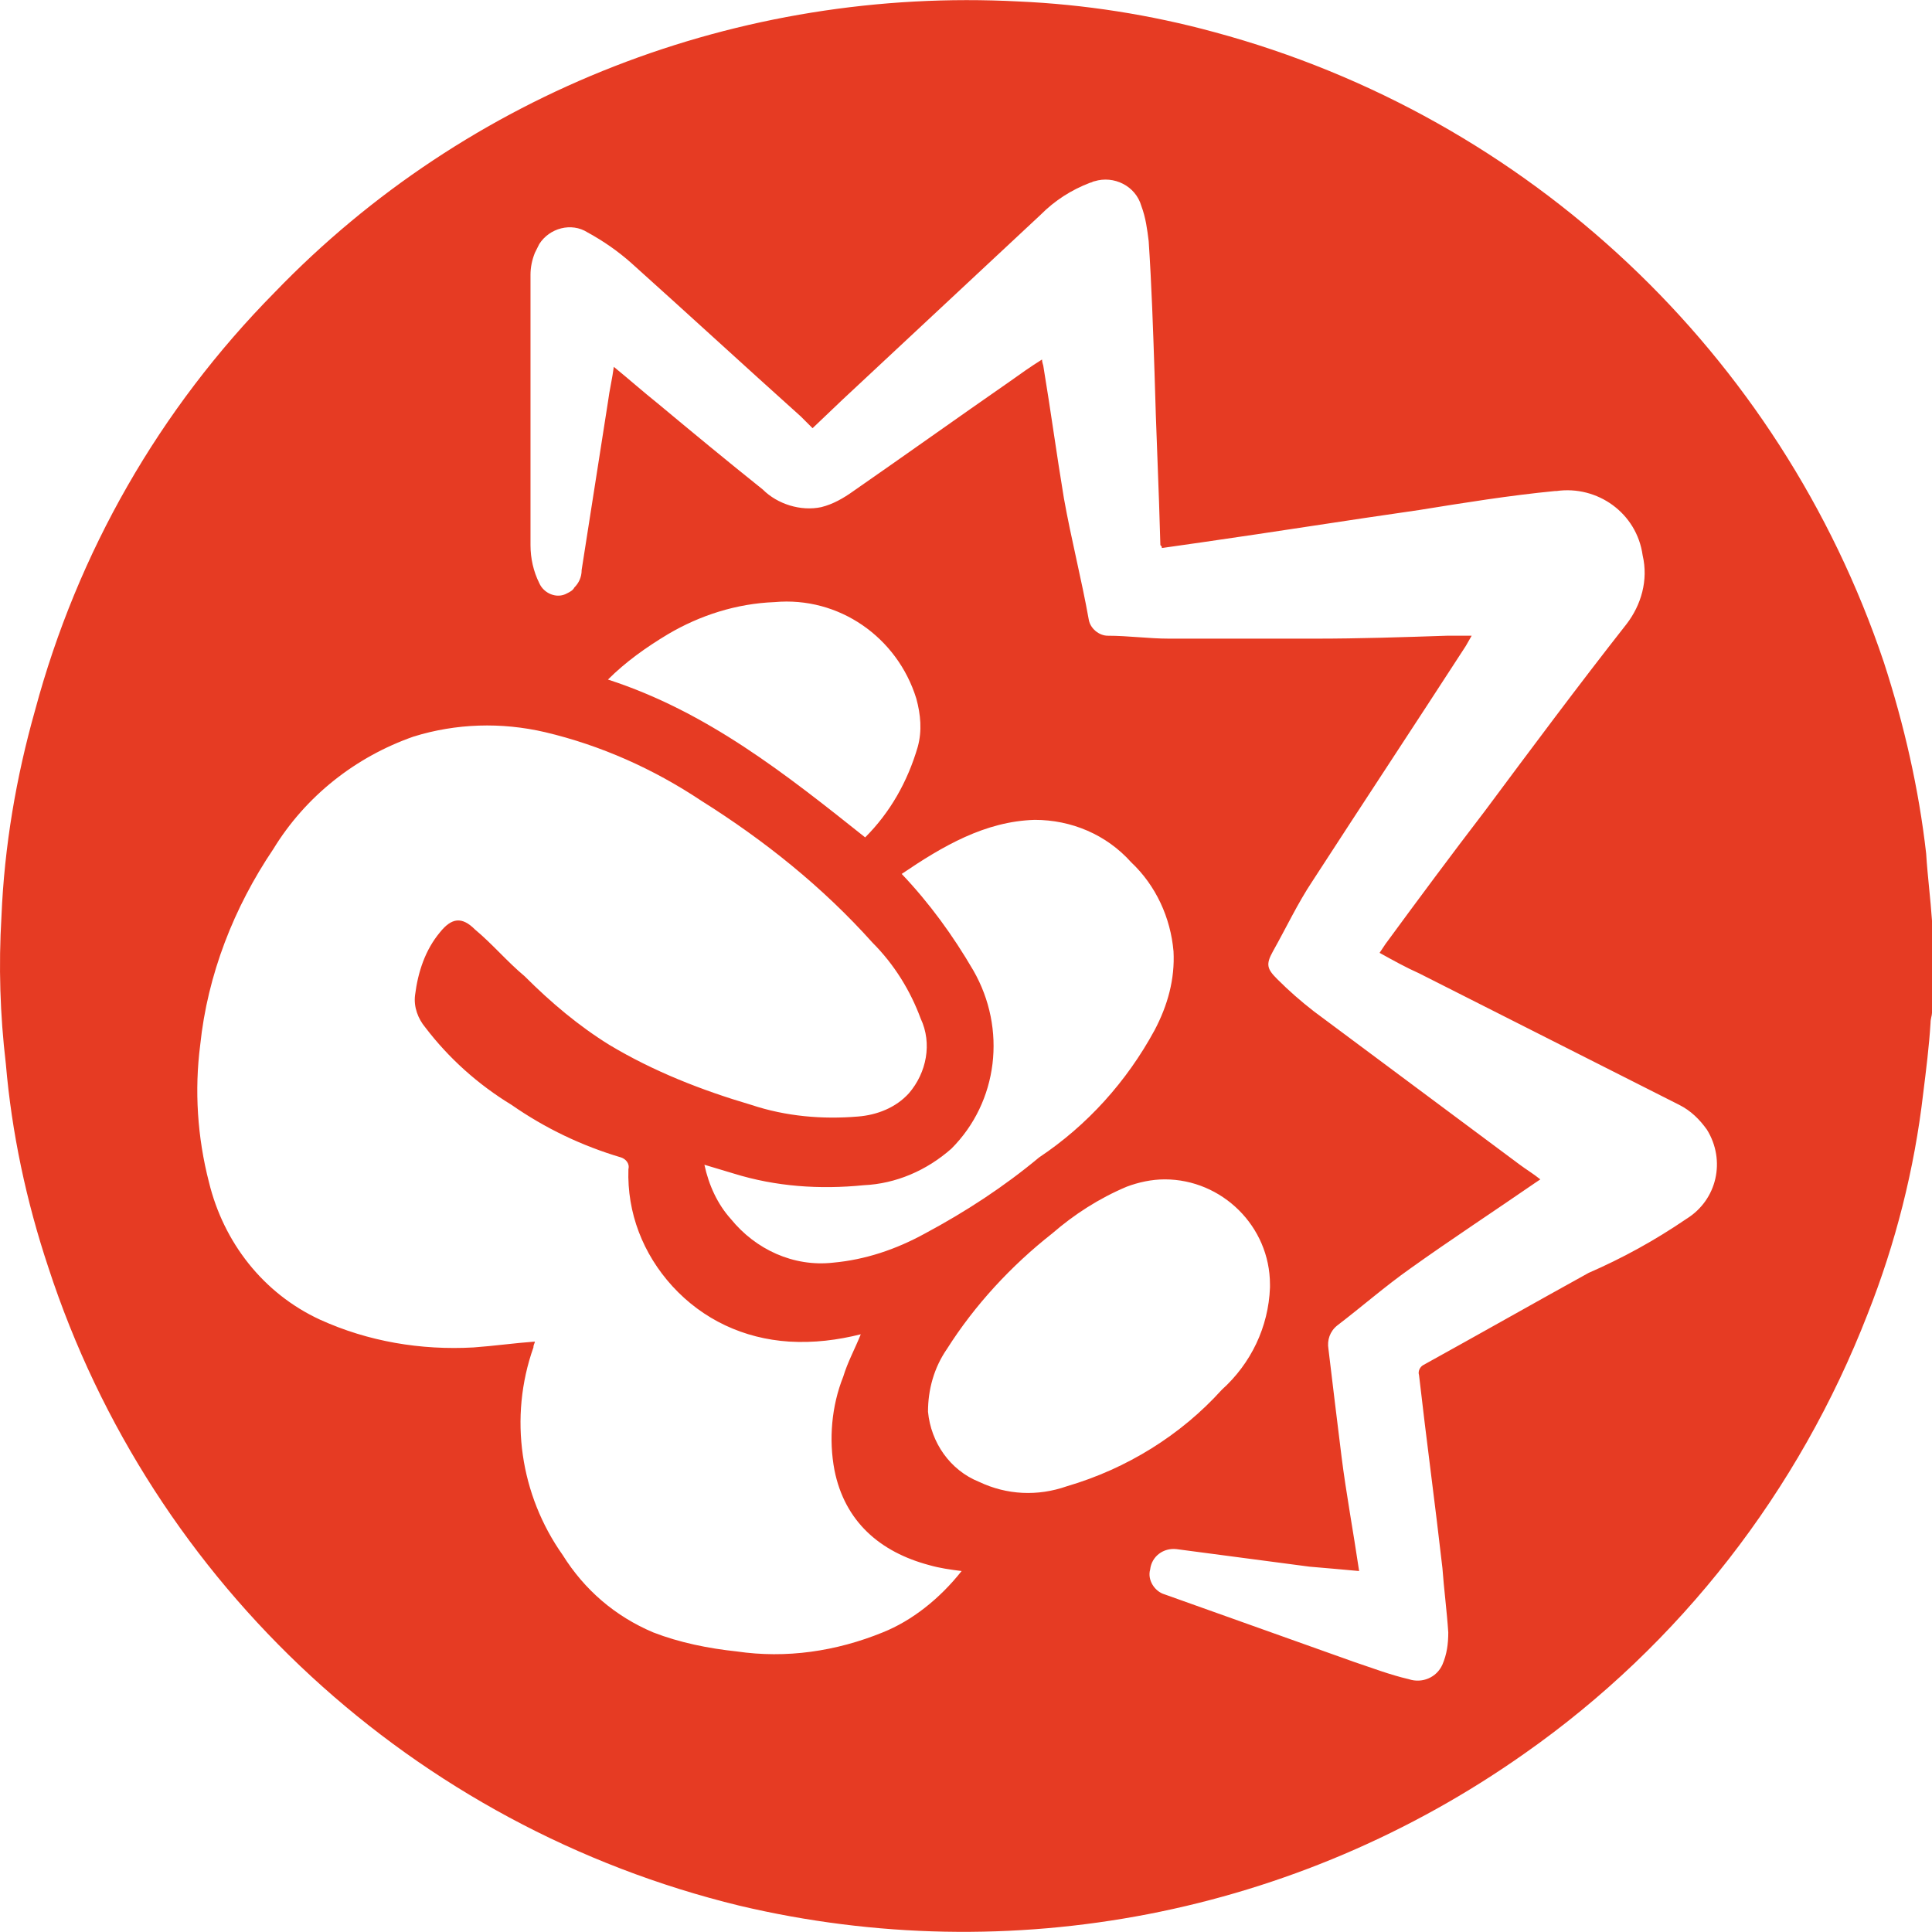 <?xml version="1.0" encoding="utf-8"?>
<!-- Generator: Adobe Illustrator 23.0.1, SVG Export Plug-In . SVG Version: 6.00 Build 0)  -->
<svg version="1.1" id="Layer_1" xmlns="http://www.w3.org/2000/svg" xmlns:xlink="http://www.w3.org/1999/xlink" x="0px" y="0px"
	 viewBox="0 0 132.2 132.2" style="enable-background:new 0 0 132.2 132.2;" xml:space="preserve">
<style type="text/css">
	.st0{fill:#E63B23;}
</style>
<title>fysiekgeweldMiddel 23@4x</title>
<g id="Laag_2">
	<g id="Laag_2-2">
		<g id="_Groep_">
			<path class="st0" d="M132.2,63v6.3c0,0.2-0.1,0.4-0.1,0.7c-0.1,1.6-0.3,3.2-0.5,4.8c-0.6,5.2-1.9,10.3-3.8,15.1
				c-4.7,12.1-12.8,22.6-23.5,30.1c-15.6,11-35.1,14.8-53.7,10.4C28.4,125,10.4,108.5,3.3,86.7c-1.5-4.5-2.5-9.2-2.9-13.9
				C0,69.4-0.1,66.1,0.1,62.7c0.2-4.8,1-9.5,2.3-14.1C5.3,37.8,10.9,28,18.8,20C32,6.3,50.6-0.9,69.7,0.1c4.5,0.2,9,0.9,13.4,2.1
				c21.5,5.8,38.7,22,45.8,43.1c1.4,4.3,2.4,8.7,2.9,13.1C131.9,60,132.1,61.5,132.2,63z M115.4,83.4c2.1-1.3,2.7-4,1.4-6.1
				c-0.5-0.7-1.1-1.3-1.9-1.7l-17.8-9c-0.9-0.4-1.8-0.9-2.7-1.4l0.4-0.6c2.2-3,4.5-6.1,6.8-9.1c3.2-4.3,6.4-8.6,9.7-12.8
				c1-1.3,1.5-3,1.1-4.7c-0.4-2.9-3.1-4.8-5.9-4.4c0,0,0,0-0.1,0c-3.1,0.3-6.2,0.8-9.3,1.3c-4.9,0.7-9.9,1.5-14.8,2.2l-2.8,0.4
				c0-0.1,0-0.1-0.1-0.2c-0.1-3.9-0.3-7.9-0.4-11.8c-0.1-3-0.2-6-0.4-9c-0.1-0.8-0.2-1.6-0.5-2.4c-0.4-1.4-1.9-2.1-3.2-1.7
				c-0.1,0-0.2,0.1-0.3,0.1c-1.3,0.5-2.4,1.2-3.4,2.2c-4.5,4.2-9,8.4-13.5,12.6l-2.1,2l-0.8-0.8C50.9,25,47.1,21.5,43.2,18
				c-0.9-0.8-1.9-1.5-3-2.1c-1.1-0.7-2.6-0.3-3.3,0.8c-0.1,0.2-0.2,0.4-0.3,0.6c-0.2,0.5-0.3,1-0.3,1.5c0,6.2,0,12.3,0,18.5
				c0,0.9,0.2,1.8,0.6,2.6c0.3,0.7,1.2,1.1,1.9,0.7c0.2-0.1,0.4-0.2,0.5-0.4c0.3-0.3,0.5-0.7,0.5-1.2c0.6-3.8,1.2-7.7,1.8-11.5
				c0.1-0.8,0.3-1.6,0.4-2.4c1.1,0.9,2,1.7,3,2.5c2.4,2,4.7,3.9,7.2,5.9c1,1,2.6,1.5,4,1.2c0.8-0.2,1.5-0.6,2.2-1.1
				c3.6-2.5,7.1-5,10.7-7.5c0.7-0.5,1.4-1,2.2-1.5c0,0.2,0.1,0.4,0.1,0.5c0.5,3,0.9,6,1.4,9c0.5,2.8,1.2,5.5,1.7,8.3
				c0.1,0.6,0.7,1.1,1.3,1.1c1.4,0,2.8,0.2,4.2,0.2c3.3,0,6.7,0,10,0c3,0,6-0.1,9-0.2h1.7l-0.4,0.7c-3.5,5.4-7,10.7-10.5,16.1
				c-1,1.5-1.8,3.2-2.7,4.8c-0.5,0.9-0.4,1.2,0.3,1.9c0.8,0.8,1.6,1.5,2.5,2.2c4.7,3.5,9.4,7,14.1,10.5c0.4,0.3,0.9,0.6,1.4,1
				l-0.3,0.2c-2.9,2-5.8,3.9-8.6,5.9c-1.7,1.2-3.3,2.6-5,3.9c-0.5,0.4-0.7,1-0.6,1.6c0.3,2.5,0.6,5,0.9,7.4s0.8,5.1,1.2,7.8
				c-1.1-0.1-2.2-0.2-3.4-0.3c-3-0.4-6.1-0.8-9.1-1.2c-0.9-0.1-1.7,0.5-1.8,1.4c-0.2,0.7,0.3,1.5,1,1.7c0,0,0,0,0,0l12.9,4.6
				c1.2,0.4,2.5,0.9,3.8,1.2c0.9,0.3,1.9-0.1,2.3-1c0.3-0.7,0.4-1.4,0.4-2.2c-0.1-1.5-0.3-3-0.4-4.4c-0.5-4.4-1.1-8.8-1.6-13.2
				c-0.1-0.3,0.1-0.6,0.3-0.7c3.8-2.1,7.5-4.2,11.3-6.3C111,86.1,113.2,84.9,115.4,83.4z M86.9,88.1c0-0.1,0-0.1,0-0.2
				c0-4-3.3-7.2-7.2-7.2c-0.9,0-1.8,0.2-2.6,0.5c-1.9,0.8-3.6,1.9-5.1,3.2c-2.8,2.2-5.3,4.9-7.2,7.9c-0.9,1.3-1.3,2.8-1.3,4.3
				c0.2,2.1,1.5,4,3.5,4.8c1.9,0.9,4,1,6,0.3c4.1-1.2,7.8-3.5,10.6-6.6C85.6,93.3,86.8,90.8,86.9,88.1z M79,70.5
				c0.9-1.7,1.4-3.5,1.3-5.4c-0.2-2.3-1.2-4.5-2.9-6.1c-1.7-1.9-4.1-2.9-6.6-2.9c-3.4,0.1-6.3,1.8-9.1,3.7c1.9,2,3.5,4.2,4.9,6.6
				c2.3,4,1.7,9-1.5,12.2c-1.7,1.5-3.8,2.4-6,2.5c-3,0.3-6,0.1-8.9-0.8c-0.7-0.2-1.3-0.4-2-0.6c0.3,1.4,0.9,2.7,1.8,3.7
				c1.7,2.1,4.3,3.3,7,3c2.2-0.2,4.3-0.9,6.3-2c2.8-1.5,5.4-3.2,7.8-5.2C74.4,77,77.1,74,79,70.5z M65.8,107.5
				c-0.8-0.1-1.5-0.2-2.2-0.4c-3.4-0.9-5.8-3-6.5-6.5c-0.4-2.1-0.2-4.4,0.6-6.4c0.3-1,0.8-1.9,1.2-2.9c-1.6,0.4-3.2,0.6-4.9,0.5
				c-3.1-0.2-5.9-1.5-8-3.8c-2-2.2-3.1-5-3-8c0.1-0.4-0.2-0.7-0.5-0.8c0,0,0,0,0,0c-2.7-0.8-5.2-2-7.5-3.6c-2.3-1.4-4.3-3.2-5.9-5.3
				c-0.5-0.6-0.8-1.4-0.7-2.2c0.2-1.6,0.7-3.1,1.7-4.3c0.8-1,1.5-1.1,2.4-0.2c1.2,1,2.2,2.2,3.4,3.2c1.8,1.8,3.7,3.4,5.8,4.7
				c3,1.8,6.3,3.1,9.7,4.1c2.4,0.8,4.9,1,7.3,0.8c1.3-0.1,2.6-0.6,3.5-1.6c1.2-1.4,1.6-3.4,0.8-5.1c-0.7-1.9-1.8-3.7-3.3-5.2
				c-3.4-3.8-7.4-7-11.7-9.7c-3.3-2.2-6.9-3.8-10.7-4.7c-3-0.7-6.1-0.6-9,0.3c-4,1.4-7.4,4.1-9.6,7.7c-2.7,4-4.5,8.6-5,13.4
				c-0.4,3.1-0.2,6.3,0.6,9.4c1,4.1,3.7,7.6,7.6,9.4c3.3,1.5,6.9,2.1,10.5,1.9c1.4-0.1,2.8-0.3,4.2-0.4c0,0.1-0.1,0.2-0.1,0.4
				c-1.7,4.8-0.9,10.1,2,14.2c1.5,2.4,3.6,4.2,6.2,5.3c1.8,0.7,3.8,1.1,5.7,1.3c3.4,0.5,6.8,0,10-1.3
				C62.4,110.9,64.3,109.4,65.8,107.5L65.8,107.5z M62.8,51.1c0.3-1.1,0.2-2.2-0.1-3.3c-1.3-4.2-5.3-7-9.7-6.6
				c-2.6,0.1-5.1,0.9-7.3,2.2c-1.5,0.9-2.9,1.9-4.1,3.1c6.8,2.2,12.2,6.5,17.6,10.8C60.9,55.6,62.1,53.5,62.8,51.1L62.8,51.1z"/>
		</g>
	</g>
</g>
</svg>
